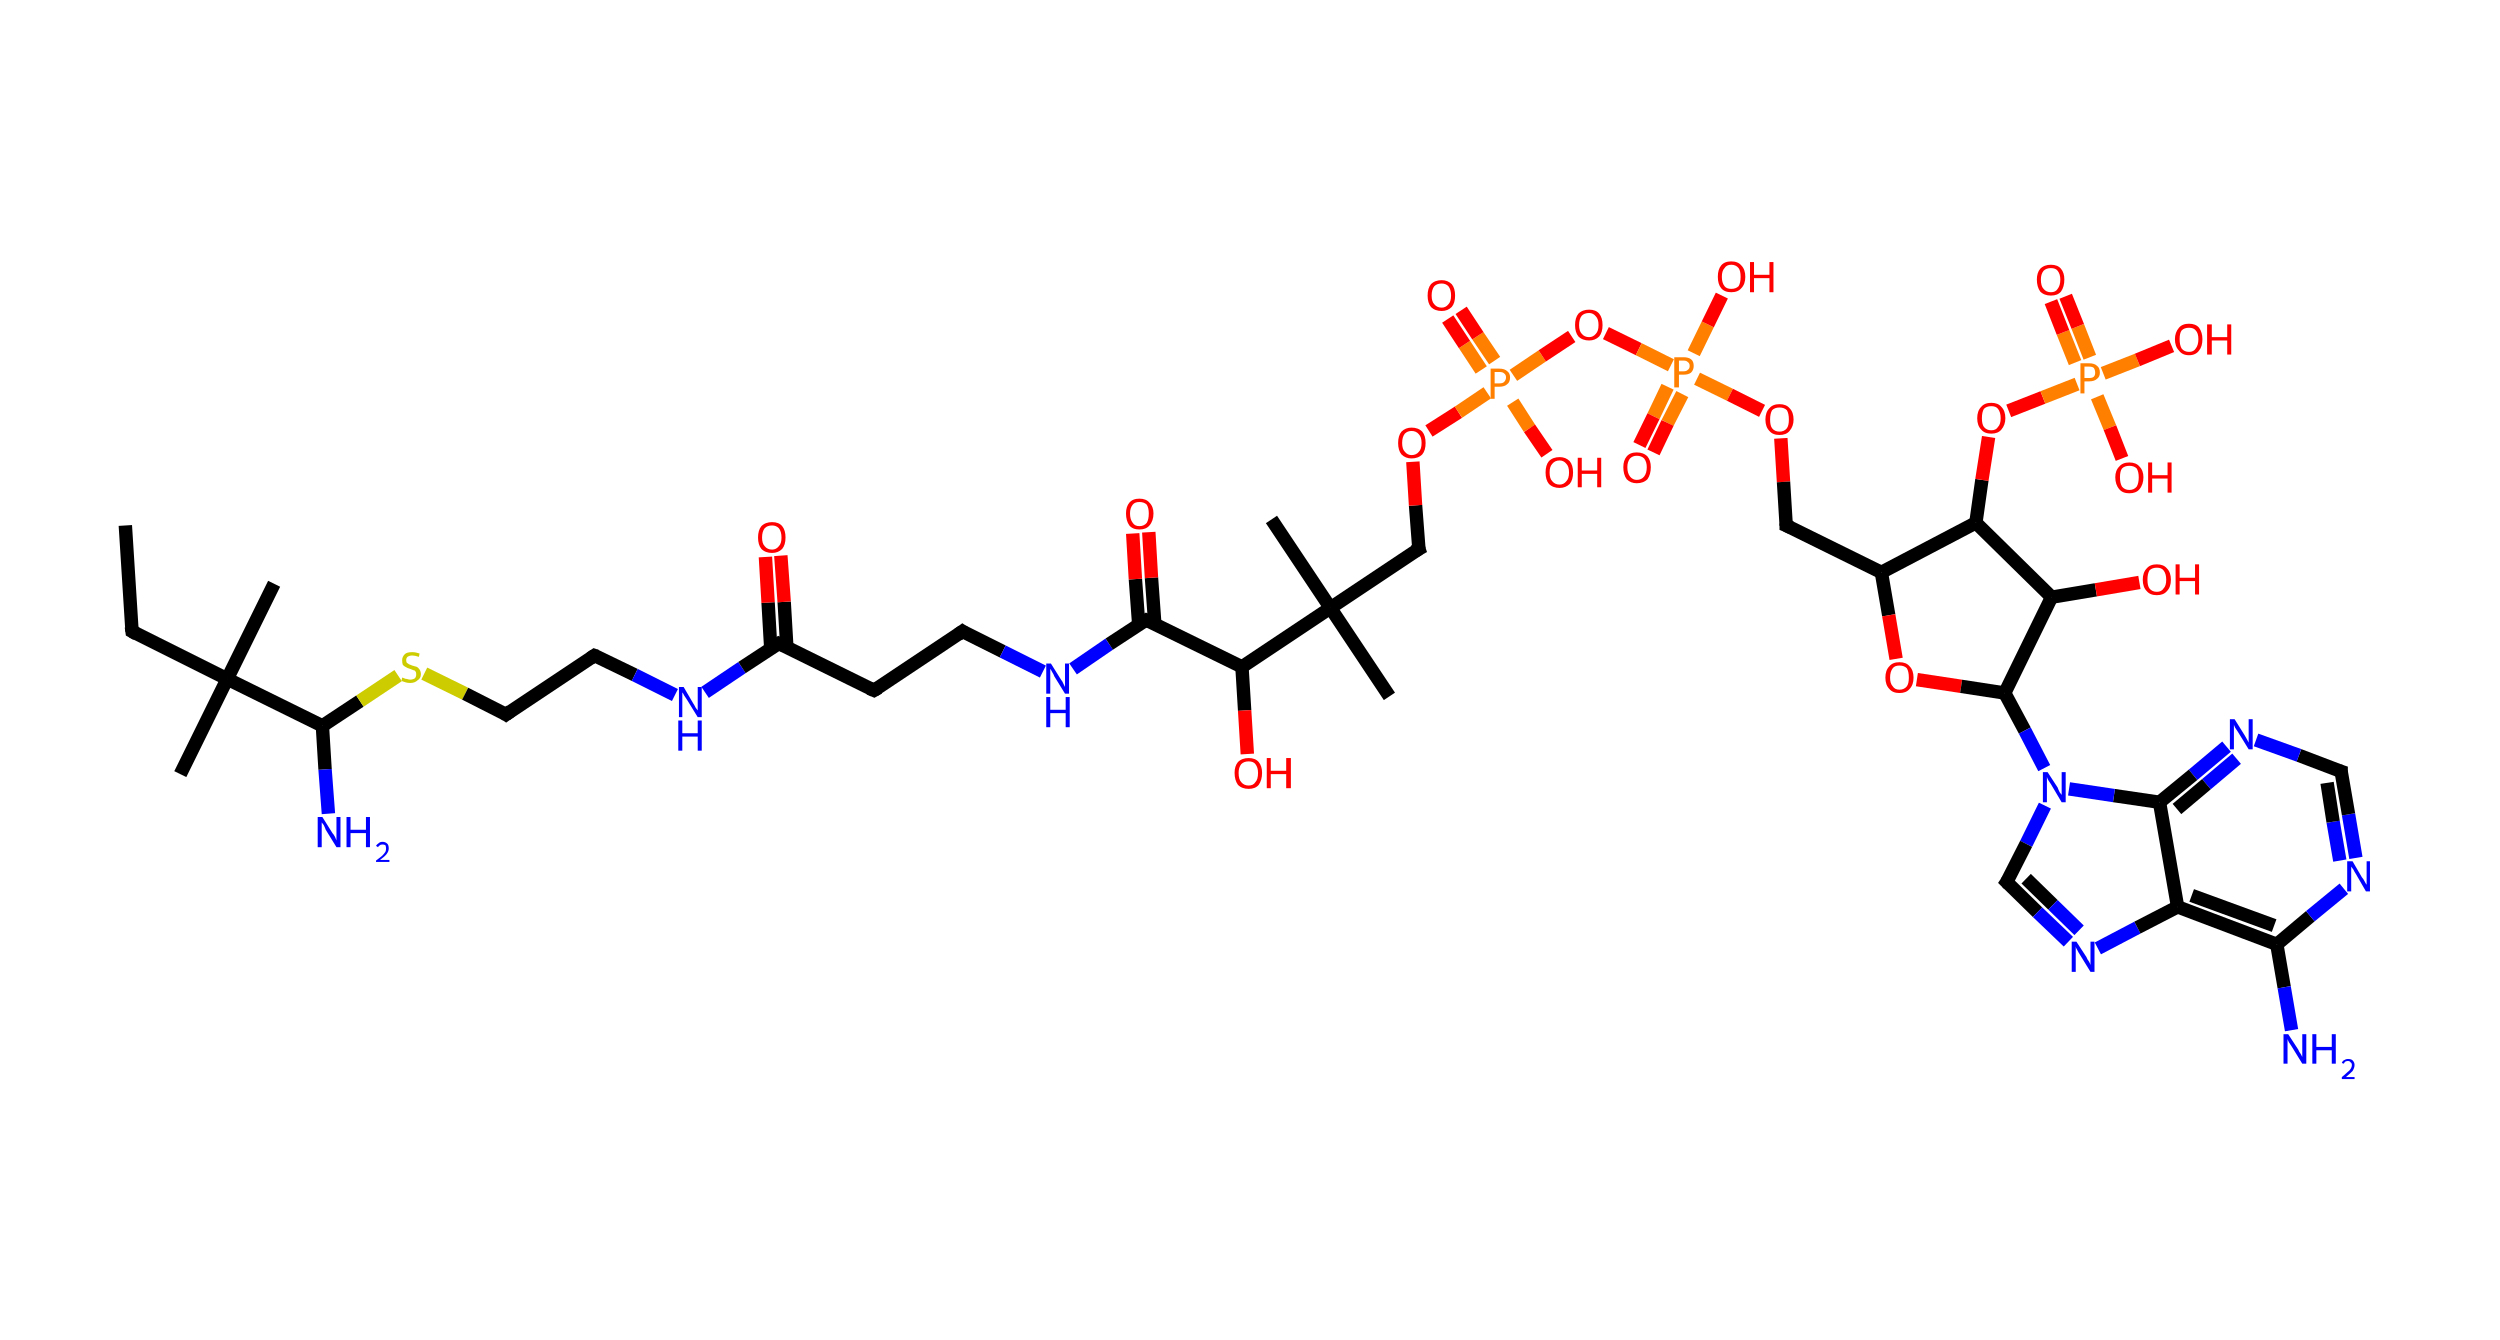 <?xml version='1.0' encoding='ASCII' standalone='yes'?>
<svg xmlns="http://www.w3.org/2000/svg" xmlns:rdkit="http://www.rdkit.org/xml" xmlns:xlink="http://www.w3.org/1999/xlink" version="1.1" baseProfile="full" xml:space="preserve" width="373px" height="200px" viewBox="0 0 373 200">
<!-- END OF HEADER -->
<rect style="opacity:1.0;fill:#FFFFFF;stroke:none" width="373.0" height="200.0" x="0.0" y="0.0"> </rect>
<path class="bond-0 atom-0 atom-1" d="M 18.7,78.4 L 19.7,94.2" style="fill:none;fill-rule:evenodd;stroke:#000000;stroke-width:2.0px;stroke-linecap:butt;stroke-linejoin:miter;stroke-opacity:1"/>
<path class="bond-1 atom-1 atom-2" d="M 19.7,94.2 L 33.9,101.3" style="fill:none;fill-rule:evenodd;stroke:#000000;stroke-width:2.0px;stroke-linecap:butt;stroke-linejoin:miter;stroke-opacity:1"/>
<path class="bond-2 atom-2 atom-3" d="M 33.9,101.3 L 26.9,115.5" style="fill:none;fill-rule:evenodd;stroke:#000000;stroke-width:2.0px;stroke-linecap:butt;stroke-linejoin:miter;stroke-opacity:1"/>
<path class="bond-3 atom-2 atom-4" d="M 33.9,101.3 L 40.9,87.1" style="fill:none;fill-rule:evenodd;stroke:#000000;stroke-width:2.0px;stroke-linecap:butt;stroke-linejoin:miter;stroke-opacity:1"/>
<path class="bond-4 atom-2 atom-5" d="M 33.9,101.3 L 48.1,108.3" style="fill:none;fill-rule:evenodd;stroke:#000000;stroke-width:2.0px;stroke-linecap:butt;stroke-linejoin:miter;stroke-opacity:1"/>
<path class="bond-5 atom-5 atom-6" d="M 48.1,108.3 L 48.5,114.8" style="fill:none;fill-rule:evenodd;stroke:#000000;stroke-width:2.0px;stroke-linecap:butt;stroke-linejoin:miter;stroke-opacity:1"/>
<path class="bond-5 atom-5 atom-6" d="M 48.5,114.8 L 49.0,121.4" style="fill:none;fill-rule:evenodd;stroke:#0000FF;stroke-width:2.0px;stroke-linecap:butt;stroke-linejoin:miter;stroke-opacity:1"/>
<path class="bond-6 atom-5 atom-7" d="M 48.1,108.3 L 53.7,104.6" style="fill:none;fill-rule:evenodd;stroke:#000000;stroke-width:2.0px;stroke-linecap:butt;stroke-linejoin:miter;stroke-opacity:1"/>
<path class="bond-6 atom-5 atom-7" d="M 53.7,104.6 L 59.4,100.8" style="fill:none;fill-rule:evenodd;stroke:#CCCC00;stroke-width:2.0px;stroke-linecap:butt;stroke-linejoin:miter;stroke-opacity:1"/>
<path class="bond-7 atom-7 atom-8" d="M 63.3,100.5 L 69.4,103.5" style="fill:none;fill-rule:evenodd;stroke:#CCCC00;stroke-width:2.0px;stroke-linecap:butt;stroke-linejoin:miter;stroke-opacity:1"/>
<path class="bond-7 atom-7 atom-8" d="M 69.4,103.5 L 75.5,106.6" style="fill:none;fill-rule:evenodd;stroke:#000000;stroke-width:2.0px;stroke-linecap:butt;stroke-linejoin:miter;stroke-opacity:1"/>
<path class="bond-8 atom-8 atom-9" d="M 75.5,106.6 L 88.7,97.8" style="fill:none;fill-rule:evenodd;stroke:#000000;stroke-width:2.0px;stroke-linecap:butt;stroke-linejoin:miter;stroke-opacity:1"/>
<path class="bond-9 atom-9 atom-10" d="M 88.7,97.8 L 94.7,100.7" style="fill:none;fill-rule:evenodd;stroke:#000000;stroke-width:2.0px;stroke-linecap:butt;stroke-linejoin:miter;stroke-opacity:1"/>
<path class="bond-9 atom-9 atom-10" d="M 94.7,100.7 L 100.7,103.7" style="fill:none;fill-rule:evenodd;stroke:#0000FF;stroke-width:2.0px;stroke-linecap:butt;stroke-linejoin:miter;stroke-opacity:1"/>
<path class="bond-10 atom-10 atom-11" d="M 105.2,103.3 L 110.7,99.6" style="fill:none;fill-rule:evenodd;stroke:#0000FF;stroke-width:2.0px;stroke-linecap:butt;stroke-linejoin:miter;stroke-opacity:1"/>
<path class="bond-10 atom-10 atom-11" d="M 110.7,99.6 L 116.2,96.0" style="fill:none;fill-rule:evenodd;stroke:#000000;stroke-width:2.0px;stroke-linecap:butt;stroke-linejoin:miter;stroke-opacity:1"/>
<path class="bond-11 atom-11 atom-12" d="M 117.4,96.6 L 117.0,89.8" style="fill:none;fill-rule:evenodd;stroke:#000000;stroke-width:2.0px;stroke-linecap:butt;stroke-linejoin:miter;stroke-opacity:1"/>
<path class="bond-11 atom-11 atom-12" d="M 117.0,89.8 L 116.5,82.9" style="fill:none;fill-rule:evenodd;stroke:#FF0000;stroke-width:2.0px;stroke-linecap:butt;stroke-linejoin:miter;stroke-opacity:1"/>
<path class="bond-11 atom-11 atom-12" d="M 115.0,96.8 L 114.6,89.9" style="fill:none;fill-rule:evenodd;stroke:#000000;stroke-width:2.0px;stroke-linecap:butt;stroke-linejoin:miter;stroke-opacity:1"/>
<path class="bond-11 atom-11 atom-12" d="M 114.6,89.9 L 114.2,83.1" style="fill:none;fill-rule:evenodd;stroke:#FF0000;stroke-width:2.0px;stroke-linecap:butt;stroke-linejoin:miter;stroke-opacity:1"/>
<path class="bond-12 atom-11 atom-13" d="M 116.2,96.0 L 130.4,103.0" style="fill:none;fill-rule:evenodd;stroke:#000000;stroke-width:2.0px;stroke-linecap:butt;stroke-linejoin:miter;stroke-opacity:1"/>
<path class="bond-13 atom-13 atom-14" d="M 130.4,103.0 L 143.6,94.2" style="fill:none;fill-rule:evenodd;stroke:#000000;stroke-width:2.0px;stroke-linecap:butt;stroke-linejoin:miter;stroke-opacity:1"/>
<path class="bond-14 atom-14 atom-15" d="M 143.6,94.2 L 149.6,97.2" style="fill:none;fill-rule:evenodd;stroke:#000000;stroke-width:2.0px;stroke-linecap:butt;stroke-linejoin:miter;stroke-opacity:1"/>
<path class="bond-14 atom-14 atom-15" d="M 149.6,97.2 L 155.6,100.2" style="fill:none;fill-rule:evenodd;stroke:#0000FF;stroke-width:2.0px;stroke-linecap:butt;stroke-linejoin:miter;stroke-opacity:1"/>
<path class="bond-15 atom-15 atom-16" d="M 160.1,99.8 L 165.5,96.1" style="fill:none;fill-rule:evenodd;stroke:#0000FF;stroke-width:2.0px;stroke-linecap:butt;stroke-linejoin:miter;stroke-opacity:1"/>
<path class="bond-15 atom-15 atom-16" d="M 165.5,96.1 L 171.0,92.5" style="fill:none;fill-rule:evenodd;stroke:#000000;stroke-width:2.0px;stroke-linecap:butt;stroke-linejoin:miter;stroke-opacity:1"/>
<path class="bond-16 atom-16 atom-17" d="M 172.3,93.1 L 171.8,86.2" style="fill:none;fill-rule:evenodd;stroke:#000000;stroke-width:2.0px;stroke-linecap:butt;stroke-linejoin:miter;stroke-opacity:1"/>
<path class="bond-16 atom-16 atom-17" d="M 171.8,86.2 L 171.4,79.4" style="fill:none;fill-rule:evenodd;stroke:#FF0000;stroke-width:2.0px;stroke-linecap:butt;stroke-linejoin:miter;stroke-opacity:1"/>
<path class="bond-16 atom-16 atom-17" d="M 169.9,93.2 L 169.4,86.4" style="fill:none;fill-rule:evenodd;stroke:#000000;stroke-width:2.0px;stroke-linecap:butt;stroke-linejoin:miter;stroke-opacity:1"/>
<path class="bond-16 atom-16 atom-17" d="M 169.4,86.4 L 169.0,79.6" style="fill:none;fill-rule:evenodd;stroke:#FF0000;stroke-width:2.0px;stroke-linecap:butt;stroke-linejoin:miter;stroke-opacity:1"/>
<path class="bond-17 atom-16 atom-18" d="M 171.0,92.5 L 185.3,99.5" style="fill:none;fill-rule:evenodd;stroke:#000000;stroke-width:2.0px;stroke-linecap:butt;stroke-linejoin:miter;stroke-opacity:1"/>
<path class="bond-18 atom-18 atom-19" d="M 185.3,99.5 L 185.7,106.0" style="fill:none;fill-rule:evenodd;stroke:#000000;stroke-width:2.0px;stroke-linecap:butt;stroke-linejoin:miter;stroke-opacity:1"/>
<path class="bond-18 atom-18 atom-19" d="M 185.7,106.0 L 186.1,112.5" style="fill:none;fill-rule:evenodd;stroke:#FF0000;stroke-width:2.0px;stroke-linecap:butt;stroke-linejoin:miter;stroke-opacity:1"/>
<path class="bond-19 atom-18 atom-20" d="M 185.3,99.5 L 198.5,90.7" style="fill:none;fill-rule:evenodd;stroke:#000000;stroke-width:2.0px;stroke-linecap:butt;stroke-linejoin:miter;stroke-opacity:1"/>
<path class="bond-20 atom-20 atom-21" d="M 198.5,90.7 L 189.7,77.5" style="fill:none;fill-rule:evenodd;stroke:#000000;stroke-width:2.0px;stroke-linecap:butt;stroke-linejoin:miter;stroke-opacity:1"/>
<path class="bond-21 atom-20 atom-22" d="M 198.5,90.7 L 207.3,103.9" style="fill:none;fill-rule:evenodd;stroke:#000000;stroke-width:2.0px;stroke-linecap:butt;stroke-linejoin:miter;stroke-opacity:1"/>
<path class="bond-22 atom-20 atom-23" d="M 198.5,90.7 L 211.7,81.9" style="fill:none;fill-rule:evenodd;stroke:#000000;stroke-width:2.0px;stroke-linecap:butt;stroke-linejoin:miter;stroke-opacity:1"/>
<path class="bond-23 atom-23 atom-24" d="M 211.7,81.9 L 211.2,75.4" style="fill:none;fill-rule:evenodd;stroke:#000000;stroke-width:2.0px;stroke-linecap:butt;stroke-linejoin:miter;stroke-opacity:1"/>
<path class="bond-23 atom-23 atom-24" d="M 211.2,75.4 L 210.8,68.9" style="fill:none;fill-rule:evenodd;stroke:#FF0000;stroke-width:2.0px;stroke-linecap:butt;stroke-linejoin:miter;stroke-opacity:1"/>
<path class="bond-24 atom-24 atom-25" d="M 213.2,64.3 L 217.6,61.5" style="fill:none;fill-rule:evenodd;stroke:#FF0000;stroke-width:2.0px;stroke-linecap:butt;stroke-linejoin:miter;stroke-opacity:1"/>
<path class="bond-24 atom-24 atom-25" d="M 217.6,61.5 L 221.9,58.6" style="fill:none;fill-rule:evenodd;stroke:#FF7F00;stroke-width:2.0px;stroke-linecap:butt;stroke-linejoin:miter;stroke-opacity:1"/>
<path class="bond-25 atom-25 atom-26" d="M 223.0,53.8 L 220.5,50.1" style="fill:none;fill-rule:evenodd;stroke:#FF7F00;stroke-width:2.0px;stroke-linecap:butt;stroke-linejoin:miter;stroke-opacity:1"/>
<path class="bond-25 atom-25 atom-26" d="M 220.5,50.1 L 218.0,46.3" style="fill:none;fill-rule:evenodd;stroke:#FF0000;stroke-width:2.0px;stroke-linecap:butt;stroke-linejoin:miter;stroke-opacity:1"/>
<path class="bond-25 atom-25 atom-26" d="M 221.0,55.2 L 218.5,51.4" style="fill:none;fill-rule:evenodd;stroke:#FF7F00;stroke-width:2.0px;stroke-linecap:butt;stroke-linejoin:miter;stroke-opacity:1"/>
<path class="bond-25 atom-25 atom-26" d="M 218.5,51.4 L 216.0,47.6" style="fill:none;fill-rule:evenodd;stroke:#FF0000;stroke-width:2.0px;stroke-linecap:butt;stroke-linejoin:miter;stroke-opacity:1"/>
<path class="bond-26 atom-25 atom-27" d="M 225.7,60.0 L 228.2,63.9" style="fill:none;fill-rule:evenodd;stroke:#FF7F00;stroke-width:2.0px;stroke-linecap:butt;stroke-linejoin:miter;stroke-opacity:1"/>
<path class="bond-26 atom-25 atom-27" d="M 228.2,63.9 L 230.8,67.7" style="fill:none;fill-rule:evenodd;stroke:#FF0000;stroke-width:2.0px;stroke-linecap:butt;stroke-linejoin:miter;stroke-opacity:1"/>
<path class="bond-27 atom-25 atom-28" d="M 225.8,56.0 L 230.1,53.1" style="fill:none;fill-rule:evenodd;stroke:#FF7F00;stroke-width:2.0px;stroke-linecap:butt;stroke-linejoin:miter;stroke-opacity:1"/>
<path class="bond-27 atom-25 atom-28" d="M 230.1,53.1 L 234.5,50.2" style="fill:none;fill-rule:evenodd;stroke:#FF0000;stroke-width:2.0px;stroke-linecap:butt;stroke-linejoin:miter;stroke-opacity:1"/>
<path class="bond-28 atom-28 atom-29" d="M 239.6,49.7 L 244.5,52.1" style="fill:none;fill-rule:evenodd;stroke:#FF0000;stroke-width:2.0px;stroke-linecap:butt;stroke-linejoin:miter;stroke-opacity:1"/>
<path class="bond-28 atom-28 atom-29" d="M 244.5,52.1 L 249.3,54.5" style="fill:none;fill-rule:evenodd;stroke:#FF7F00;stroke-width:2.0px;stroke-linecap:butt;stroke-linejoin:miter;stroke-opacity:1"/>
<path class="bond-29 atom-29 atom-30" d="M 248.8,57.7 L 246.7,62.1" style="fill:none;fill-rule:evenodd;stroke:#FF7F00;stroke-width:2.0px;stroke-linecap:butt;stroke-linejoin:miter;stroke-opacity:1"/>
<path class="bond-29 atom-29 atom-30" d="M 246.7,62.1 L 244.6,66.4" style="fill:none;fill-rule:evenodd;stroke:#FF0000;stroke-width:2.0px;stroke-linecap:butt;stroke-linejoin:miter;stroke-opacity:1"/>
<path class="bond-29 atom-29 atom-30" d="M 251.0,58.8 L 248.8,63.1" style="fill:none;fill-rule:evenodd;stroke:#FF7F00;stroke-width:2.0px;stroke-linecap:butt;stroke-linejoin:miter;stroke-opacity:1"/>
<path class="bond-29 atom-29 atom-30" d="M 248.8,63.1 L 246.7,67.5" style="fill:none;fill-rule:evenodd;stroke:#FF0000;stroke-width:2.0px;stroke-linecap:butt;stroke-linejoin:miter;stroke-opacity:1"/>
<path class="bond-30 atom-29 atom-31" d="M 252.7,52.7 L 254.8,48.4" style="fill:none;fill-rule:evenodd;stroke:#FF7F00;stroke-width:2.0px;stroke-linecap:butt;stroke-linejoin:miter;stroke-opacity:1"/>
<path class="bond-30 atom-29 atom-31" d="M 254.8,48.4 L 256.9,44.1" style="fill:none;fill-rule:evenodd;stroke:#FF0000;stroke-width:2.0px;stroke-linecap:butt;stroke-linejoin:miter;stroke-opacity:1"/>
<path class="bond-31 atom-29 atom-32" d="M 253.2,56.5 L 258.1,58.9" style="fill:none;fill-rule:evenodd;stroke:#FF7F00;stroke-width:2.0px;stroke-linecap:butt;stroke-linejoin:miter;stroke-opacity:1"/>
<path class="bond-31 atom-29 atom-32" d="M 258.1,58.9 L 262.9,61.3" style="fill:none;fill-rule:evenodd;stroke:#FF0000;stroke-width:2.0px;stroke-linecap:butt;stroke-linejoin:miter;stroke-opacity:1"/>
<path class="bond-32 atom-32 atom-33" d="M 265.7,65.4 L 266.1,71.9" style="fill:none;fill-rule:evenodd;stroke:#FF0000;stroke-width:2.0px;stroke-linecap:butt;stroke-linejoin:miter;stroke-opacity:1"/>
<path class="bond-32 atom-32 atom-33" d="M 266.1,71.9 L 266.5,78.4" style="fill:none;fill-rule:evenodd;stroke:#000000;stroke-width:2.0px;stroke-linecap:butt;stroke-linejoin:miter;stroke-opacity:1"/>
<path class="bond-33 atom-33 atom-34" d="M 266.5,78.4 L 280.7,85.4" style="fill:none;fill-rule:evenodd;stroke:#000000;stroke-width:2.0px;stroke-linecap:butt;stroke-linejoin:miter;stroke-opacity:1"/>
<path class="bond-34 atom-34 atom-35" d="M 280.7,85.4 L 281.8,91.8" style="fill:none;fill-rule:evenodd;stroke:#000000;stroke-width:2.0px;stroke-linecap:butt;stroke-linejoin:miter;stroke-opacity:1"/>
<path class="bond-34 atom-34 atom-35" d="M 281.8,91.8 L 282.9,98.3" style="fill:none;fill-rule:evenodd;stroke:#FF0000;stroke-width:2.0px;stroke-linecap:butt;stroke-linejoin:miter;stroke-opacity:1"/>
<path class="bond-35 atom-35 atom-36" d="M 286.0,101.4 L 292.6,102.4" style="fill:none;fill-rule:evenodd;stroke:#FF0000;stroke-width:2.0px;stroke-linecap:butt;stroke-linejoin:miter;stroke-opacity:1"/>
<path class="bond-35 atom-35 atom-36" d="M 292.6,102.4 L 299.1,103.4" style="fill:none;fill-rule:evenodd;stroke:#000000;stroke-width:2.0px;stroke-linecap:butt;stroke-linejoin:miter;stroke-opacity:1"/>
<path class="bond-36 atom-36 atom-37" d="M 299.1,103.4 L 302.1,109.0" style="fill:none;fill-rule:evenodd;stroke:#000000;stroke-width:2.0px;stroke-linecap:butt;stroke-linejoin:miter;stroke-opacity:1"/>
<path class="bond-36 atom-36 atom-37" d="M 302.1,109.0 L 305.0,114.6" style="fill:none;fill-rule:evenodd;stroke:#0000FF;stroke-width:2.0px;stroke-linecap:butt;stroke-linejoin:miter;stroke-opacity:1"/>
<path class="bond-37 atom-37 atom-38" d="M 305.1,120.2 L 302.3,125.9" style="fill:none;fill-rule:evenodd;stroke:#0000FF;stroke-width:2.0px;stroke-linecap:butt;stroke-linejoin:miter;stroke-opacity:1"/>
<path class="bond-37 atom-37 atom-38" d="M 302.3,125.9 L 299.4,131.6" style="fill:none;fill-rule:evenodd;stroke:#000000;stroke-width:2.0px;stroke-linecap:butt;stroke-linejoin:miter;stroke-opacity:1"/>
<path class="bond-38 atom-38 atom-39" d="M 299.4,131.6 L 304.0,136.1" style="fill:none;fill-rule:evenodd;stroke:#000000;stroke-width:2.0px;stroke-linecap:butt;stroke-linejoin:miter;stroke-opacity:1"/>
<path class="bond-38 atom-38 atom-39" d="M 304.0,136.1 L 308.6,140.5" style="fill:none;fill-rule:evenodd;stroke:#0000FF;stroke-width:2.0px;stroke-linecap:butt;stroke-linejoin:miter;stroke-opacity:1"/>
<path class="bond-38 atom-38 atom-39" d="M 302.3,131.1 L 306.3,135.0" style="fill:none;fill-rule:evenodd;stroke:#000000;stroke-width:2.0px;stroke-linecap:butt;stroke-linejoin:miter;stroke-opacity:1"/>
<path class="bond-38 atom-38 atom-39" d="M 306.3,135.0 L 310.2,138.8" style="fill:none;fill-rule:evenodd;stroke:#0000FF;stroke-width:2.0px;stroke-linecap:butt;stroke-linejoin:miter;stroke-opacity:1"/>
<path class="bond-39 atom-39 atom-40" d="M 313.0,141.5 L 318.9,138.4" style="fill:none;fill-rule:evenodd;stroke:#0000FF;stroke-width:2.0px;stroke-linecap:butt;stroke-linejoin:miter;stroke-opacity:1"/>
<path class="bond-39 atom-39 atom-40" d="M 318.9,138.4 L 324.9,135.3" style="fill:none;fill-rule:evenodd;stroke:#000000;stroke-width:2.0px;stroke-linecap:butt;stroke-linejoin:miter;stroke-opacity:1"/>
<path class="bond-40 atom-40 atom-41" d="M 324.9,135.3 L 339.7,140.9" style="fill:none;fill-rule:evenodd;stroke:#000000;stroke-width:2.0px;stroke-linecap:butt;stroke-linejoin:miter;stroke-opacity:1"/>
<path class="bond-40 atom-40 atom-41" d="M 327.0,133.6 L 339.3,138.1" style="fill:none;fill-rule:evenodd;stroke:#000000;stroke-width:2.0px;stroke-linecap:butt;stroke-linejoin:miter;stroke-opacity:1"/>
<path class="bond-41 atom-41 atom-42" d="M 339.7,140.9 L 340.8,147.3" style="fill:none;fill-rule:evenodd;stroke:#000000;stroke-width:2.0px;stroke-linecap:butt;stroke-linejoin:miter;stroke-opacity:1"/>
<path class="bond-41 atom-41 atom-42" d="M 340.8,147.3 L 341.9,153.7" style="fill:none;fill-rule:evenodd;stroke:#0000FF;stroke-width:2.0px;stroke-linecap:butt;stroke-linejoin:miter;stroke-opacity:1"/>
<path class="bond-42 atom-41 atom-43" d="M 339.7,140.9 L 344.7,136.7" style="fill:none;fill-rule:evenodd;stroke:#000000;stroke-width:2.0px;stroke-linecap:butt;stroke-linejoin:miter;stroke-opacity:1"/>
<path class="bond-42 atom-41 atom-43" d="M 344.7,136.7 L 349.7,132.6" style="fill:none;fill-rule:evenodd;stroke:#0000FF;stroke-width:2.0px;stroke-linecap:butt;stroke-linejoin:miter;stroke-opacity:1"/>
<path class="bond-43 atom-43 atom-44" d="M 351.5,128.0 L 350.4,121.5" style="fill:none;fill-rule:evenodd;stroke:#0000FF;stroke-width:2.0px;stroke-linecap:butt;stroke-linejoin:miter;stroke-opacity:1"/>
<path class="bond-43 atom-43 atom-44" d="M 350.4,121.5 L 349.3,115.1" style="fill:none;fill-rule:evenodd;stroke:#000000;stroke-width:2.0px;stroke-linecap:butt;stroke-linejoin:miter;stroke-opacity:1"/>
<path class="bond-43 atom-43 atom-44" d="M 349.1,128.4 L 348.1,122.6" style="fill:none;fill-rule:evenodd;stroke:#0000FF;stroke-width:2.0px;stroke-linecap:butt;stroke-linejoin:miter;stroke-opacity:1"/>
<path class="bond-43 atom-43 atom-44" d="M 348.1,122.6 L 347.2,116.8" style="fill:none;fill-rule:evenodd;stroke:#000000;stroke-width:2.0px;stroke-linecap:butt;stroke-linejoin:miter;stroke-opacity:1"/>
<path class="bond-44 atom-44 atom-45" d="M 349.3,115.1 L 343.0,112.7" style="fill:none;fill-rule:evenodd;stroke:#000000;stroke-width:2.0px;stroke-linecap:butt;stroke-linejoin:miter;stroke-opacity:1"/>
<path class="bond-44 atom-44 atom-45" d="M 343.0,112.7 L 336.6,110.4" style="fill:none;fill-rule:evenodd;stroke:#0000FF;stroke-width:2.0px;stroke-linecap:butt;stroke-linejoin:miter;stroke-opacity:1"/>
<path class="bond-45 atom-45 atom-46" d="M 332.2,111.4 L 327.2,115.6" style="fill:none;fill-rule:evenodd;stroke:#0000FF;stroke-width:2.0px;stroke-linecap:butt;stroke-linejoin:miter;stroke-opacity:1"/>
<path class="bond-45 atom-45 atom-46" d="M 327.2,115.6 L 322.2,119.7" style="fill:none;fill-rule:evenodd;stroke:#000000;stroke-width:2.0px;stroke-linecap:butt;stroke-linejoin:miter;stroke-opacity:1"/>
<path class="bond-45 atom-45 atom-46" d="M 333.7,113.2 L 329.2,117.0" style="fill:none;fill-rule:evenodd;stroke:#0000FF;stroke-width:2.0px;stroke-linecap:butt;stroke-linejoin:miter;stroke-opacity:1"/>
<path class="bond-45 atom-45 atom-46" d="M 329.2,117.0 L 324.8,120.7" style="fill:none;fill-rule:evenodd;stroke:#000000;stroke-width:2.0px;stroke-linecap:butt;stroke-linejoin:miter;stroke-opacity:1"/>
<path class="bond-46 atom-36 atom-47" d="M 299.1,103.4 L 306.1,89.1" style="fill:none;fill-rule:evenodd;stroke:#000000;stroke-width:2.0px;stroke-linecap:butt;stroke-linejoin:miter;stroke-opacity:1"/>
<path class="bond-47 atom-47 atom-48" d="M 306.1,89.1 L 312.7,88.0" style="fill:none;fill-rule:evenodd;stroke:#000000;stroke-width:2.0px;stroke-linecap:butt;stroke-linejoin:miter;stroke-opacity:1"/>
<path class="bond-47 atom-47 atom-48" d="M 312.7,88.0 L 319.2,86.9" style="fill:none;fill-rule:evenodd;stroke:#FF0000;stroke-width:2.0px;stroke-linecap:butt;stroke-linejoin:miter;stroke-opacity:1"/>
<path class="bond-48 atom-47 atom-49" d="M 306.1,89.1 L 294.8,78.0" style="fill:none;fill-rule:evenodd;stroke:#000000;stroke-width:2.0px;stroke-linecap:butt;stroke-linejoin:miter;stroke-opacity:1"/>
<path class="bond-49 atom-49 atom-50" d="M 294.8,78.0 L 295.7,71.6" style="fill:none;fill-rule:evenodd;stroke:#000000;stroke-width:2.0px;stroke-linecap:butt;stroke-linejoin:miter;stroke-opacity:1"/>
<path class="bond-49 atom-49 atom-50" d="M 295.7,71.6 L 296.7,65.2" style="fill:none;fill-rule:evenodd;stroke:#FF0000;stroke-width:2.0px;stroke-linecap:butt;stroke-linejoin:miter;stroke-opacity:1"/>
<path class="bond-50 atom-50 atom-51" d="M 299.7,61.3 L 304.8,59.3" style="fill:none;fill-rule:evenodd;stroke:#FF0000;stroke-width:2.0px;stroke-linecap:butt;stroke-linejoin:miter;stroke-opacity:1"/>
<path class="bond-50 atom-50 atom-51" d="M 304.8,59.3 L 309.9,57.3" style="fill:none;fill-rule:evenodd;stroke:#FF7F00;stroke-width:2.0px;stroke-linecap:butt;stroke-linejoin:miter;stroke-opacity:1"/>
<path class="bond-51 atom-51 atom-52" d="M 311.8,53.3 L 310.0,48.7" style="fill:none;fill-rule:evenodd;stroke:#FF7F00;stroke-width:2.0px;stroke-linecap:butt;stroke-linejoin:miter;stroke-opacity:1"/>
<path class="bond-51 atom-51 atom-52" d="M 310.0,48.7 L 308.2,44.2" style="fill:none;fill-rule:evenodd;stroke:#FF0000;stroke-width:2.0px;stroke-linecap:butt;stroke-linejoin:miter;stroke-opacity:1"/>
<path class="bond-51 atom-51 atom-52" d="M 309.6,54.1 L 307.8,49.6" style="fill:none;fill-rule:evenodd;stroke:#FF7F00;stroke-width:2.0px;stroke-linecap:butt;stroke-linejoin:miter;stroke-opacity:1"/>
<path class="bond-51 atom-51 atom-52" d="M 307.8,49.6 L 306.0,45.0" style="fill:none;fill-rule:evenodd;stroke:#FF0000;stroke-width:2.0px;stroke-linecap:butt;stroke-linejoin:miter;stroke-opacity:1"/>
<path class="bond-52 atom-51 atom-53" d="M 312.9,59.2 L 314.8,63.8" style="fill:none;fill-rule:evenodd;stroke:#FF7F00;stroke-width:2.0px;stroke-linecap:butt;stroke-linejoin:miter;stroke-opacity:1"/>
<path class="bond-52 atom-51 atom-53" d="M 314.8,63.8 L 316.6,68.4" style="fill:none;fill-rule:evenodd;stroke:#FF0000;stroke-width:2.0px;stroke-linecap:butt;stroke-linejoin:miter;stroke-opacity:1"/>
<path class="bond-53 atom-51 atom-54" d="M 313.8,55.7 L 318.9,53.7" style="fill:none;fill-rule:evenodd;stroke:#FF7F00;stroke-width:2.0px;stroke-linecap:butt;stroke-linejoin:miter;stroke-opacity:1"/>
<path class="bond-53 atom-51 atom-54" d="M 318.9,53.7 L 324.0,51.6" style="fill:none;fill-rule:evenodd;stroke:#FF0000;stroke-width:2.0px;stroke-linecap:butt;stroke-linejoin:miter;stroke-opacity:1"/>
<path class="bond-54 atom-49 atom-34" d="M 294.8,78.0 L 280.7,85.4" style="fill:none;fill-rule:evenodd;stroke:#000000;stroke-width:2.0px;stroke-linecap:butt;stroke-linejoin:miter;stroke-opacity:1"/>
<path class="bond-55 atom-46 atom-37" d="M 322.2,119.7 L 315.4,118.7" style="fill:none;fill-rule:evenodd;stroke:#000000;stroke-width:2.0px;stroke-linecap:butt;stroke-linejoin:miter;stroke-opacity:1"/>
<path class="bond-55 atom-46 atom-37" d="M 315.4,118.7 L 308.7,117.7" style="fill:none;fill-rule:evenodd;stroke:#0000FF;stroke-width:2.0px;stroke-linecap:butt;stroke-linejoin:miter;stroke-opacity:1"/>
<path class="bond-56 atom-46 atom-40" d="M 322.2,119.7 L 324.9,135.3" style="fill:none;fill-rule:evenodd;stroke:#000000;stroke-width:2.0px;stroke-linecap:butt;stroke-linejoin:miter;stroke-opacity:1"/>
<path d="M 19.6,93.5 L 19.7,94.2 L 20.4,94.6" style="fill:none;stroke:#000000;stroke-width:2.0px;stroke-linecap:butt;stroke-linejoin:miter;stroke-opacity:1;"/>
<path d="M 75.2,106.4 L 75.5,106.6 L 76.2,106.1" style="fill:none;stroke:#000000;stroke-width:2.0px;stroke-linecap:butt;stroke-linejoin:miter;stroke-opacity:1;"/>
<path d="M 88.1,98.2 L 88.7,97.8 L 89.0,97.9" style="fill:none;stroke:#000000;stroke-width:2.0px;stroke-linecap:butt;stroke-linejoin:miter;stroke-opacity:1;"/>
<path d="M 115.9,96.2 L 116.2,96.0 L 116.9,96.3" style="fill:none;stroke:#000000;stroke-width:2.0px;stroke-linecap:butt;stroke-linejoin:miter;stroke-opacity:1;"/>
<path d="M 129.7,102.7 L 130.4,103.0 L 131.1,102.6" style="fill:none;stroke:#000000;stroke-width:2.0px;stroke-linecap:butt;stroke-linejoin:miter;stroke-opacity:1;"/>
<path d="M 142.9,94.7 L 143.6,94.2 L 143.9,94.4" style="fill:none;stroke:#000000;stroke-width:2.0px;stroke-linecap:butt;stroke-linejoin:miter;stroke-opacity:1;"/>
<path d="M 170.8,92.6 L 171.0,92.5 L 171.7,92.8" style="fill:none;stroke:#000000;stroke-width:2.0px;stroke-linecap:butt;stroke-linejoin:miter;stroke-opacity:1;"/>
<path d="M 211.0,82.3 L 211.7,81.9 L 211.6,81.6" style="fill:none;stroke:#000000;stroke-width:2.0px;stroke-linecap:butt;stroke-linejoin:miter;stroke-opacity:1;"/>
<path d="M 266.5,78.1 L 266.5,78.4 L 267.2,78.7" style="fill:none;stroke:#000000;stroke-width:2.0px;stroke-linecap:butt;stroke-linejoin:miter;stroke-opacity:1;"/>
<path d="M 299.6,131.3 L 299.4,131.6 L 299.7,131.9" style="fill:none;stroke:#000000;stroke-width:2.0px;stroke-linecap:butt;stroke-linejoin:miter;stroke-opacity:1;"/>
<path d="M 349.3,115.4 L 349.3,115.1 L 349.0,115.0" style="fill:none;stroke:#000000;stroke-width:2.0px;stroke-linecap:butt;stroke-linejoin:miter;stroke-opacity:1;"/>
<path class="atom-6" d="M 48.1 121.9 L 49.6 124.3 Q 49.8 124.5, 50.0 124.9 Q 50.2 125.4, 50.2 125.4 L 50.2 121.9 L 50.8 121.9 L 50.8 126.4 L 50.2 126.4 L 48.6 123.8 Q 48.5 123.5, 48.3 123.1 Q 48.1 122.8, 48.0 122.7 L 48.0 126.4 L 47.4 126.4 L 47.4 121.9 L 48.1 121.9 " fill="#0000FF"/>
<path class="atom-6" d="M 51.7 121.9 L 52.3 121.9 L 52.3 123.8 L 54.6 123.8 L 54.6 121.9 L 55.2 121.9 L 55.2 126.4 L 54.6 126.4 L 54.6 124.3 L 52.3 124.3 L 52.3 126.4 L 51.7 126.4 L 51.7 121.9 " fill="#0000FF"/>
<path class="atom-6" d="M 56.1 126.2 Q 56.2 126.0, 56.5 125.8 Q 56.7 125.6, 57.1 125.6 Q 57.5 125.6, 57.8 125.9 Q 58.0 126.1, 58.0 126.6 Q 58.0 127.0, 57.7 127.4 Q 57.4 127.8, 56.7 128.3 L 58.1 128.3 L 58.1 128.6 L 56.1 128.6 L 56.1 128.4 Q 56.6 128.0, 57.0 127.7 Q 57.3 127.4, 57.5 127.1 Q 57.6 126.9, 57.6 126.6 Q 57.6 126.3, 57.5 126.1 Q 57.3 126.0, 57.1 126.0 Q 56.8 126.0, 56.7 126.1 Q 56.5 126.2, 56.4 126.4 L 56.1 126.2 " fill="#0000FF"/>
<path class="atom-7" d="M 60.0 101.1 Q 60.1 101.1, 60.3 101.2 Q 60.5 101.3, 60.7 101.3 Q 61.0 101.4, 61.2 101.4 Q 61.6 101.4, 61.9 101.2 Q 62.1 101.0, 62.1 100.6 Q 62.1 100.3, 62.0 100.2 Q 61.9 100.0, 61.7 100.0 Q 61.5 99.9, 61.2 99.8 Q 60.8 99.7, 60.5 99.5 Q 60.3 99.4, 60.1 99.2 Q 60.0 98.9, 60.0 98.5 Q 60.0 98.0, 60.4 97.6 Q 60.7 97.3, 61.5 97.3 Q 62.0 97.3, 62.6 97.5 L 62.5 98.0 Q 61.9 97.8, 61.5 97.8 Q 61.1 97.8, 60.8 98.0 Q 60.6 98.2, 60.6 98.5 Q 60.6 98.7, 60.7 98.9 Q 60.9 99.0, 61.0 99.1 Q 61.2 99.2, 61.5 99.3 Q 61.9 99.4, 62.2 99.5 Q 62.4 99.6, 62.6 99.9 Q 62.8 100.2, 62.8 100.6 Q 62.8 101.2, 62.3 101.5 Q 61.9 101.9, 61.2 101.9 Q 60.8 101.9, 60.5 101.8 Q 60.2 101.7, 59.9 101.6 L 60.0 101.1 " fill="#CCCC00"/>
<path class="atom-10" d="M 102.0 102.5 L 103.4 104.9 Q 103.6 105.2, 103.8 105.6 Q 104.1 106.0, 104.1 106.0 L 104.1 102.5 L 104.7 102.5 L 104.7 107.0 L 104.1 107.0 L 102.5 104.4 Q 102.3 104.1, 102.1 103.8 Q 101.9 103.4, 101.8 103.3 L 101.8 107.0 L 101.3 107.0 L 101.3 102.5 L 102.0 102.5 " fill="#0000FF"/>
<path class="atom-10" d="M 101.2 107.5 L 101.8 107.5 L 101.8 109.4 L 104.1 109.4 L 104.1 107.5 L 104.7 107.5 L 104.7 112.0 L 104.1 112.0 L 104.1 109.9 L 101.8 109.9 L 101.8 112.0 L 101.2 112.0 L 101.2 107.5 " fill="#0000FF"/>
<path class="atom-12" d="M 113.1 80.2 Q 113.1 79.1, 113.6 78.5 Q 114.2 77.9, 115.2 77.9 Q 116.2 77.9, 116.7 78.5 Q 117.2 79.1, 117.2 80.2 Q 117.2 81.3, 116.7 81.9 Q 116.1 82.5, 115.2 82.5 Q 114.2 82.5, 113.6 81.9 Q 113.1 81.3, 113.1 80.2 M 115.2 82.0 Q 115.8 82.0, 116.2 81.5 Q 116.6 81.1, 116.6 80.2 Q 116.6 79.3, 116.2 78.8 Q 115.8 78.4, 115.2 78.4 Q 114.5 78.4, 114.1 78.8 Q 113.7 79.3, 113.7 80.2 Q 113.7 81.1, 114.1 81.5 Q 114.5 82.0, 115.2 82.0 " fill="#FF0000"/>
<path class="atom-15" d="M 156.8 99.0 L 158.3 101.4 Q 158.5 101.6, 158.7 102.1 Q 158.9 102.5, 158.9 102.5 L 158.9 99.0 L 159.5 99.0 L 159.5 103.5 L 158.9 103.5 L 157.3 100.9 Q 157.2 100.6, 157.0 100.3 Q 156.8 99.9, 156.7 99.8 L 156.7 103.5 L 156.1 103.5 L 156.1 99.0 L 156.8 99.0 " fill="#0000FF"/>
<path class="atom-15" d="M 156.1 104.0 L 156.7 104.0 L 156.7 105.9 L 159.0 105.9 L 159.0 104.0 L 159.6 104.0 L 159.6 108.5 L 159.0 108.5 L 159.0 106.4 L 156.7 106.4 L 156.7 108.5 L 156.1 108.5 L 156.1 104.0 " fill="#0000FF"/>
<path class="atom-17" d="M 168.0 76.6 Q 168.0 75.6, 168.5 75.0 Q 169.0 74.4, 170.0 74.4 Q 171.0 74.4, 171.5 75.0 Q 172.1 75.6, 172.1 76.6 Q 172.1 77.7, 171.5 78.4 Q 171.0 79.0, 170.0 79.0 Q 169.0 79.0, 168.5 78.4 Q 168.0 77.7, 168.0 76.6 M 170.0 78.5 Q 170.7 78.5, 171.1 78.0 Q 171.4 77.5, 171.4 76.6 Q 171.4 75.8, 171.1 75.3 Q 170.7 74.9, 170.0 74.9 Q 169.3 74.9, 169.0 75.3 Q 168.6 75.8, 168.6 76.6 Q 168.6 77.5, 169.0 78.0 Q 169.3 78.5, 170.0 78.5 " fill="#FF0000"/>
<path class="atom-19" d="M 184.2 115.3 Q 184.2 114.3, 184.7 113.7 Q 185.3 113.1, 186.3 113.1 Q 187.3 113.1, 187.8 113.7 Q 188.3 114.3, 188.3 115.3 Q 188.3 116.4, 187.8 117.1 Q 187.3 117.7, 186.3 117.7 Q 185.3 117.7, 184.7 117.1 Q 184.2 116.4, 184.2 115.3 M 186.3 117.2 Q 187.0 117.2, 187.3 116.7 Q 187.7 116.3, 187.7 115.3 Q 187.7 114.5, 187.3 114.0 Q 187.0 113.6, 186.3 113.6 Q 185.6 113.6, 185.2 114.0 Q 184.8 114.5, 184.8 115.3 Q 184.8 116.3, 185.2 116.7 Q 185.6 117.2, 186.3 117.2 " fill="#FF0000"/>
<path class="atom-19" d="M 189.0 113.1 L 189.6 113.1 L 189.6 115.0 L 191.9 115.0 L 191.9 113.1 L 192.6 113.1 L 192.6 117.6 L 191.9 117.6 L 191.9 115.5 L 189.6 115.5 L 189.6 117.6 L 189.0 117.6 L 189.0 113.1 " fill="#FF0000"/>
<path class="atom-24" d="M 208.6 66.1 Q 208.6 65.0, 209.1 64.4 Q 209.7 63.8, 210.6 63.8 Q 211.6 63.8, 212.2 64.4 Q 212.7 65.0, 212.7 66.1 Q 212.7 67.2, 212.2 67.8 Q 211.6 68.4, 210.6 68.4 Q 209.7 68.4, 209.1 67.8 Q 208.6 67.2, 208.6 66.1 M 210.6 67.9 Q 211.3 67.9, 211.7 67.4 Q 212.1 67.0, 212.1 66.1 Q 212.1 65.2, 211.7 64.8 Q 211.3 64.3, 210.6 64.3 Q 210.0 64.3, 209.6 64.7 Q 209.2 65.2, 209.2 66.1 Q 209.2 67.0, 209.6 67.4 Q 210.0 67.9, 210.6 67.9 " fill="#FF0000"/>
<path class="atom-25" d="M 223.7 55.0 Q 224.5 55.0, 224.9 55.4 Q 225.3 55.7, 225.3 56.3 Q 225.3 57.0, 224.9 57.3 Q 224.5 57.7, 223.7 57.7 L 223.0 57.7 L 223.0 59.5 L 222.4 59.5 L 222.4 55.0 L 223.7 55.0 M 223.7 57.2 Q 224.2 57.2, 224.4 57.0 Q 224.7 56.7, 224.7 56.3 Q 224.7 55.9, 224.4 55.7 Q 224.2 55.5, 223.7 55.5 L 223.0 55.5 L 223.0 57.2 L 223.7 57.2 " fill="#FF7F00"/>
<path class="atom-26" d="M 213.0 44.1 Q 213.0 43.0, 213.5 42.4 Q 214.1 41.8, 215.1 41.8 Q 216.0 41.8, 216.6 42.4 Q 217.1 43.0, 217.1 44.1 Q 217.1 45.2, 216.6 45.8 Q 216.0 46.4, 215.1 46.4 Q 214.1 46.4, 213.5 45.8 Q 213.0 45.2, 213.0 44.1 M 215.1 45.9 Q 215.7 45.9, 216.1 45.4 Q 216.5 45.0, 216.5 44.1 Q 216.5 43.2, 216.1 42.7 Q 215.7 42.3, 215.1 42.3 Q 214.4 42.3, 214.0 42.7 Q 213.6 43.2, 213.6 44.1 Q 213.6 45.0, 214.0 45.4 Q 214.4 45.9, 215.1 45.9 " fill="#FF0000"/>
<path class="atom-27" d="M 230.6 70.5 Q 230.6 69.4, 231.1 68.8 Q 231.7 68.2, 232.7 68.2 Q 233.6 68.2, 234.2 68.8 Q 234.7 69.4, 234.7 70.5 Q 234.7 71.6, 234.2 72.2 Q 233.6 72.8, 232.7 72.8 Q 231.7 72.8, 231.1 72.2 Q 230.6 71.6, 230.6 70.5 M 232.7 72.3 Q 233.3 72.3, 233.7 71.8 Q 234.1 71.4, 234.1 70.5 Q 234.1 69.6, 233.7 69.2 Q 233.3 68.7, 232.7 68.7 Q 232.0 68.7, 231.6 69.2 Q 231.2 69.6, 231.2 70.5 Q 231.2 71.4, 231.6 71.8 Q 232.0 72.3, 232.7 72.3 " fill="#FF0000"/>
<path class="atom-27" d="M 235.4 68.3 L 236.0 68.3 L 236.0 70.2 L 238.3 70.2 L 238.3 68.3 L 238.9 68.3 L 238.9 72.7 L 238.3 72.7 L 238.3 70.7 L 236.0 70.7 L 236.0 72.7 L 235.4 72.7 L 235.4 68.3 " fill="#FF0000"/>
<path class="atom-28" d="M 235.0 48.5 Q 235.0 47.4, 235.5 46.8 Q 236.1 46.2, 237.1 46.2 Q 238.1 46.2, 238.6 46.8 Q 239.1 47.4, 239.1 48.5 Q 239.1 49.6, 238.6 50.2 Q 238.0 50.8, 237.1 50.8 Q 236.1 50.8, 235.5 50.2 Q 235.0 49.6, 235.0 48.5 M 237.1 50.3 Q 237.7 50.3, 238.1 49.8 Q 238.5 49.4, 238.5 48.5 Q 238.5 47.6, 238.1 47.2 Q 237.7 46.7, 237.1 46.7 Q 236.4 46.7, 236.0 47.1 Q 235.6 47.6, 235.6 48.5 Q 235.6 49.4, 236.0 49.8 Q 236.4 50.3, 237.1 50.3 " fill="#FF0000"/>
<path class="atom-29" d="M 251.2 53.3 Q 251.9 53.3, 252.3 53.6 Q 252.7 53.9, 252.7 54.6 Q 252.7 55.2, 252.3 55.6 Q 251.9 55.9, 251.2 55.9 L 250.5 55.9 L 250.5 57.8 L 249.8 57.8 L 249.8 53.3 L 251.2 53.3 M 251.2 55.4 Q 251.6 55.4, 251.8 55.2 Q 252.1 55.0, 252.1 54.6 Q 252.1 54.2, 251.8 54.0 Q 251.6 53.8, 251.2 53.8 L 250.5 53.8 L 250.5 55.4 L 251.2 55.4 " fill="#FF7F00"/>
<path class="atom-30" d="M 242.2 69.7 Q 242.2 68.7, 242.7 68.1 Q 243.2 67.5, 244.2 67.5 Q 245.2 67.5, 245.8 68.1 Q 246.3 68.7, 246.3 69.7 Q 246.3 70.8, 245.8 71.5 Q 245.2 72.1, 244.2 72.1 Q 243.3 72.1, 242.7 71.5 Q 242.2 70.8, 242.2 69.7 M 244.2 71.6 Q 244.9 71.6, 245.3 71.1 Q 245.7 70.6, 245.7 69.7 Q 245.7 68.9, 245.3 68.4 Q 244.9 68.0, 244.2 68.0 Q 243.6 68.0, 243.2 68.4 Q 242.8 68.9, 242.8 69.7 Q 242.8 70.6, 243.2 71.1 Q 243.6 71.6, 244.2 71.6 " fill="#FF0000"/>
<path class="atom-31" d="M 256.3 41.3 Q 256.3 40.2, 256.8 39.6 Q 257.3 39.0, 258.3 39.0 Q 259.3 39.0, 259.8 39.6 Q 260.4 40.2, 260.4 41.3 Q 260.4 42.4, 259.8 43.0 Q 259.3 43.6, 258.3 43.6 Q 257.3 43.6, 256.8 43.0 Q 256.3 42.4, 256.3 41.3 M 258.3 43.1 Q 259.0 43.1, 259.4 42.7 Q 259.7 42.2, 259.7 41.3 Q 259.7 40.4, 259.4 40.0 Q 259.0 39.5, 258.3 39.5 Q 257.6 39.5, 257.3 40.0 Q 256.9 40.4, 256.9 41.3 Q 256.9 42.2, 257.3 42.7 Q 257.6 43.1, 258.3 43.1 " fill="#FF0000"/>
<path class="atom-31" d="M 261.1 39.1 L 261.7 39.1 L 261.7 41.0 L 264.0 41.0 L 264.0 39.1 L 264.6 39.1 L 264.6 43.6 L 264.0 43.6 L 264.0 41.5 L 261.7 41.5 L 261.7 43.6 L 261.1 43.6 L 261.1 39.1 " fill="#FF0000"/>
<path class="atom-32" d="M 263.4 62.6 Q 263.4 61.5, 264.0 60.9 Q 264.5 60.3, 265.5 60.3 Q 266.5 60.3, 267.0 60.9 Q 267.6 61.5, 267.6 62.6 Q 267.6 63.6, 267.0 64.3 Q 266.5 64.9, 265.5 64.9 Q 264.5 64.9, 264.0 64.3 Q 263.4 63.7, 263.4 62.6 M 265.5 64.4 Q 266.2 64.4, 266.6 63.9 Q 266.9 63.5, 266.9 62.6 Q 266.9 61.7, 266.6 61.2 Q 266.2 60.8, 265.5 60.8 Q 264.8 60.8, 264.4 61.2 Q 264.1 61.7, 264.1 62.6 Q 264.1 63.5, 264.4 63.9 Q 264.8 64.4, 265.5 64.4 " fill="#FF0000"/>
<path class="atom-35" d="M 281.3 101.1 Q 281.3 100.0, 281.9 99.4 Q 282.4 98.8, 283.4 98.8 Q 284.4 98.8, 284.9 99.4 Q 285.5 100.0, 285.5 101.1 Q 285.5 102.2, 284.9 102.8 Q 284.4 103.4, 283.4 103.4 Q 282.4 103.4, 281.9 102.8 Q 281.3 102.2, 281.3 101.1 M 283.4 102.9 Q 284.1 102.9, 284.5 102.4 Q 284.8 102.0, 284.8 101.1 Q 284.8 100.2, 284.5 99.7 Q 284.1 99.3, 283.4 99.3 Q 282.7 99.3, 282.4 99.7 Q 282.0 100.2, 282.0 101.1 Q 282.0 102.0, 282.4 102.4 Q 282.7 102.9, 283.4 102.9 " fill="#FF0000"/>
<path class="atom-37" d="M 305.5 115.2 L 307.0 117.5 Q 307.1 117.8, 307.3 118.2 Q 307.6 118.6, 307.6 118.6 L 307.6 115.2 L 308.2 115.2 L 308.2 119.7 L 307.6 119.7 L 306.0 117.0 Q 305.8 116.7, 305.6 116.4 Q 305.4 116.0, 305.4 115.9 L 305.4 119.7 L 304.8 119.7 L 304.8 115.2 L 305.5 115.2 " fill="#0000FF"/>
<path class="atom-39" d="M 309.8 140.5 L 311.3 142.8 Q 311.4 143.1, 311.7 143.5 Q 311.9 143.9, 311.9 144.0 L 311.9 140.5 L 312.5 140.5 L 312.5 145.0 L 311.9 145.0 L 310.3 142.4 Q 310.1 142.1, 309.9 141.7 Q 309.7 141.4, 309.7 141.2 L 309.7 145.0 L 309.1 145.0 L 309.1 140.5 L 309.8 140.5 " fill="#0000FF"/>
<path class="atom-42" d="M 341.4 154.3 L 342.9 156.6 Q 343.0 156.9, 343.3 157.3 Q 343.5 157.7, 343.5 157.7 L 343.5 154.3 L 344.1 154.3 L 344.1 158.7 L 343.5 158.7 L 341.9 156.1 Q 341.7 155.8, 341.5 155.5 Q 341.3 155.1, 341.3 155.0 L 341.3 158.7 L 340.7 158.7 L 340.7 154.3 L 341.4 154.3 " fill="#0000FF"/>
<path class="atom-42" d="M 345.0 154.3 L 345.6 154.3 L 345.6 156.2 L 347.9 156.2 L 347.9 154.3 L 348.5 154.3 L 348.5 158.7 L 347.9 158.7 L 347.9 156.7 L 345.6 156.7 L 345.6 158.7 L 345.0 158.7 L 345.0 154.3 " fill="#0000FF"/>
<path class="atom-42" d="M 349.4 158.6 Q 349.5 158.3, 349.7 158.2 Q 350.0 158.0, 350.3 158.0 Q 350.8 158.0, 351.0 158.2 Q 351.3 158.5, 351.3 158.9 Q 351.3 159.3, 351.0 159.8 Q 350.6 160.2, 350.0 160.7 L 351.3 160.7 L 351.3 161.0 L 349.4 161.0 L 349.4 160.7 Q 349.9 160.3, 350.2 160.0 Q 350.6 159.7, 350.7 159.5 Q 350.9 159.2, 350.9 158.9 Q 350.9 158.6, 350.7 158.5 Q 350.6 158.3, 350.3 158.3 Q 350.1 158.3, 349.9 158.4 Q 349.8 158.5, 349.7 158.7 L 349.4 158.6 " fill="#0000FF"/>
<path class="atom-43" d="M 351.0 128.5 L 352.4 130.9 Q 352.6 131.1, 352.8 131.5 Q 353.0 131.9, 353.1 132.0 L 353.1 128.5 L 353.6 128.5 L 353.6 133.0 L 353.0 133.0 L 351.5 130.4 Q 351.3 130.1, 351.1 129.7 Q 350.9 129.4, 350.8 129.3 L 350.8 133.0 L 350.2 133.0 L 350.2 128.5 L 351.0 128.5 " fill="#0000FF"/>
<path class="atom-45" d="M 333.4 107.3 L 334.9 109.7 Q 335.0 109.9, 335.3 110.4 Q 335.5 110.8, 335.5 110.8 L 335.5 107.3 L 336.1 107.3 L 336.1 111.8 L 335.5 111.8 L 333.9 109.2 Q 333.7 108.9, 333.5 108.6 Q 333.3 108.2, 333.3 108.1 L 333.3 111.8 L 332.7 111.8 L 332.7 107.3 L 333.4 107.3 " fill="#0000FF"/>
<path class="atom-48" d="M 319.7 86.5 Q 319.7 85.4, 320.3 84.8 Q 320.8 84.2, 321.8 84.2 Q 322.8 84.2, 323.3 84.8 Q 323.9 85.4, 323.9 86.5 Q 323.9 87.6, 323.3 88.2 Q 322.8 88.8, 321.8 88.8 Q 320.8 88.8, 320.3 88.2 Q 319.7 87.6, 319.7 86.5 M 321.8 88.3 Q 322.5 88.3, 322.8 87.8 Q 323.2 87.4, 323.2 86.5 Q 323.2 85.6, 322.8 85.1 Q 322.5 84.7, 321.8 84.7 Q 321.1 84.7, 320.7 85.1 Q 320.4 85.6, 320.4 86.5 Q 320.4 87.4, 320.7 87.8 Q 321.1 88.3, 321.8 88.3 " fill="#FF0000"/>
<path class="atom-48" d="M 324.6 84.2 L 325.2 84.2 L 325.2 86.2 L 327.5 86.2 L 327.5 84.2 L 328.1 84.2 L 328.1 88.7 L 327.5 88.7 L 327.5 86.7 L 325.2 86.7 L 325.2 88.7 L 324.6 88.7 L 324.6 84.2 " fill="#FF0000"/>
<path class="atom-50" d="M 295.0 62.4 Q 295.0 61.3, 295.6 60.7 Q 296.1 60.1, 297.1 60.1 Q 298.1 60.1, 298.6 60.7 Q 299.2 61.3, 299.2 62.4 Q 299.2 63.4, 298.6 64.1 Q 298.1 64.7, 297.1 64.7 Q 296.1 64.7, 295.6 64.1 Q 295.0 63.5, 295.0 62.4 M 297.1 64.2 Q 297.8 64.2, 298.1 63.7 Q 298.5 63.3, 298.5 62.4 Q 298.5 61.5, 298.1 61.0 Q 297.8 60.6, 297.1 60.6 Q 296.4 60.6, 296.0 61.0 Q 295.7 61.5, 295.7 62.4 Q 295.7 63.3, 296.0 63.7 Q 296.4 64.2, 297.1 64.2 " fill="#FF0000"/>
<path class="atom-51" d="M 311.7 54.2 Q 312.5 54.2, 312.9 54.6 Q 313.3 54.9, 313.3 55.6 Q 313.3 56.2, 312.9 56.5 Q 312.5 56.9, 311.7 56.9 L 311.0 56.9 L 311.0 58.7 L 310.4 58.7 L 310.4 54.2 L 311.7 54.2 M 311.7 56.4 Q 312.2 56.4, 312.4 56.2 Q 312.6 56.0, 312.6 55.6 Q 312.6 55.2, 312.4 54.9 Q 312.2 54.7, 311.7 54.7 L 311.0 54.7 L 311.0 56.4 L 311.7 56.4 " fill="#FF7F00"/>
<path class="atom-52" d="M 303.9 41.7 Q 303.9 40.7, 304.4 40.1 Q 305.0 39.5, 306.0 39.5 Q 307.0 39.5, 307.5 40.1 Q 308.0 40.7, 308.0 41.7 Q 308.0 42.8, 307.5 43.5 Q 307.0 44.1, 306.0 44.1 Q 305.0 44.1, 304.4 43.5 Q 303.9 42.8, 303.9 41.7 M 306.0 43.6 Q 306.7 43.6, 307.0 43.1 Q 307.4 42.6, 307.4 41.7 Q 307.4 40.9, 307.0 40.4 Q 306.7 40.0, 306.0 40.0 Q 305.3 40.0, 304.9 40.4 Q 304.5 40.9, 304.5 41.7 Q 304.5 42.7, 304.9 43.1 Q 305.3 43.6, 306.0 43.6 " fill="#FF0000"/>
<path class="atom-53" d="M 315.6 71.2 Q 315.6 70.2, 316.2 69.6 Q 316.7 69.0, 317.7 69.0 Q 318.7 69.0, 319.2 69.6 Q 319.8 70.2, 319.8 71.2 Q 319.8 72.3, 319.2 73.0 Q 318.7 73.6, 317.7 73.6 Q 316.7 73.6, 316.2 73.0 Q 315.6 72.3, 315.6 71.2 M 317.7 73.1 Q 318.4 73.1, 318.8 72.6 Q 319.1 72.1, 319.1 71.2 Q 319.1 70.4, 318.8 69.9 Q 318.4 69.5, 317.7 69.5 Q 317.0 69.5, 316.6 69.9 Q 316.3 70.3, 316.3 71.2 Q 316.3 72.1, 316.6 72.6 Q 317.0 73.1, 317.7 73.1 " fill="#FF0000"/>
<path class="atom-53" d="M 320.5 69.0 L 321.1 69.0 L 321.1 70.9 L 323.4 70.9 L 323.4 69.0 L 324.0 69.0 L 324.0 73.5 L 323.4 73.5 L 323.4 71.4 L 321.1 71.4 L 321.1 73.5 L 320.5 73.5 L 320.5 69.0 " fill="#FF0000"/>
<path class="atom-54" d="M 324.5 50.6 Q 324.5 49.6, 325.1 48.9 Q 325.6 48.3, 326.6 48.3 Q 327.6 48.3, 328.1 48.9 Q 328.6 49.6, 328.6 50.6 Q 328.6 51.7, 328.1 52.3 Q 327.6 53.0, 326.6 53.0 Q 325.6 53.0, 325.1 52.3 Q 324.5 51.7, 324.5 50.6 M 326.6 52.5 Q 327.3 52.5, 327.6 52.0 Q 328.0 51.5, 328.0 50.6 Q 328.0 49.7, 327.6 49.3 Q 327.3 48.9, 326.6 48.9 Q 325.9 48.9, 325.5 49.3 Q 325.2 49.7, 325.2 50.6 Q 325.2 51.5, 325.5 52.0 Q 325.9 52.5, 326.6 52.5 " fill="#FF0000"/>
<path class="atom-54" d="M 329.3 48.4 L 330.0 48.4 L 330.0 50.3 L 332.3 50.3 L 332.3 48.4 L 332.9 48.4 L 332.9 52.9 L 332.3 52.9 L 332.3 50.8 L 330.0 50.8 L 330.0 52.9 L 329.3 52.9 L 329.3 48.4 " fill="#FF0000"/>
</svg>

